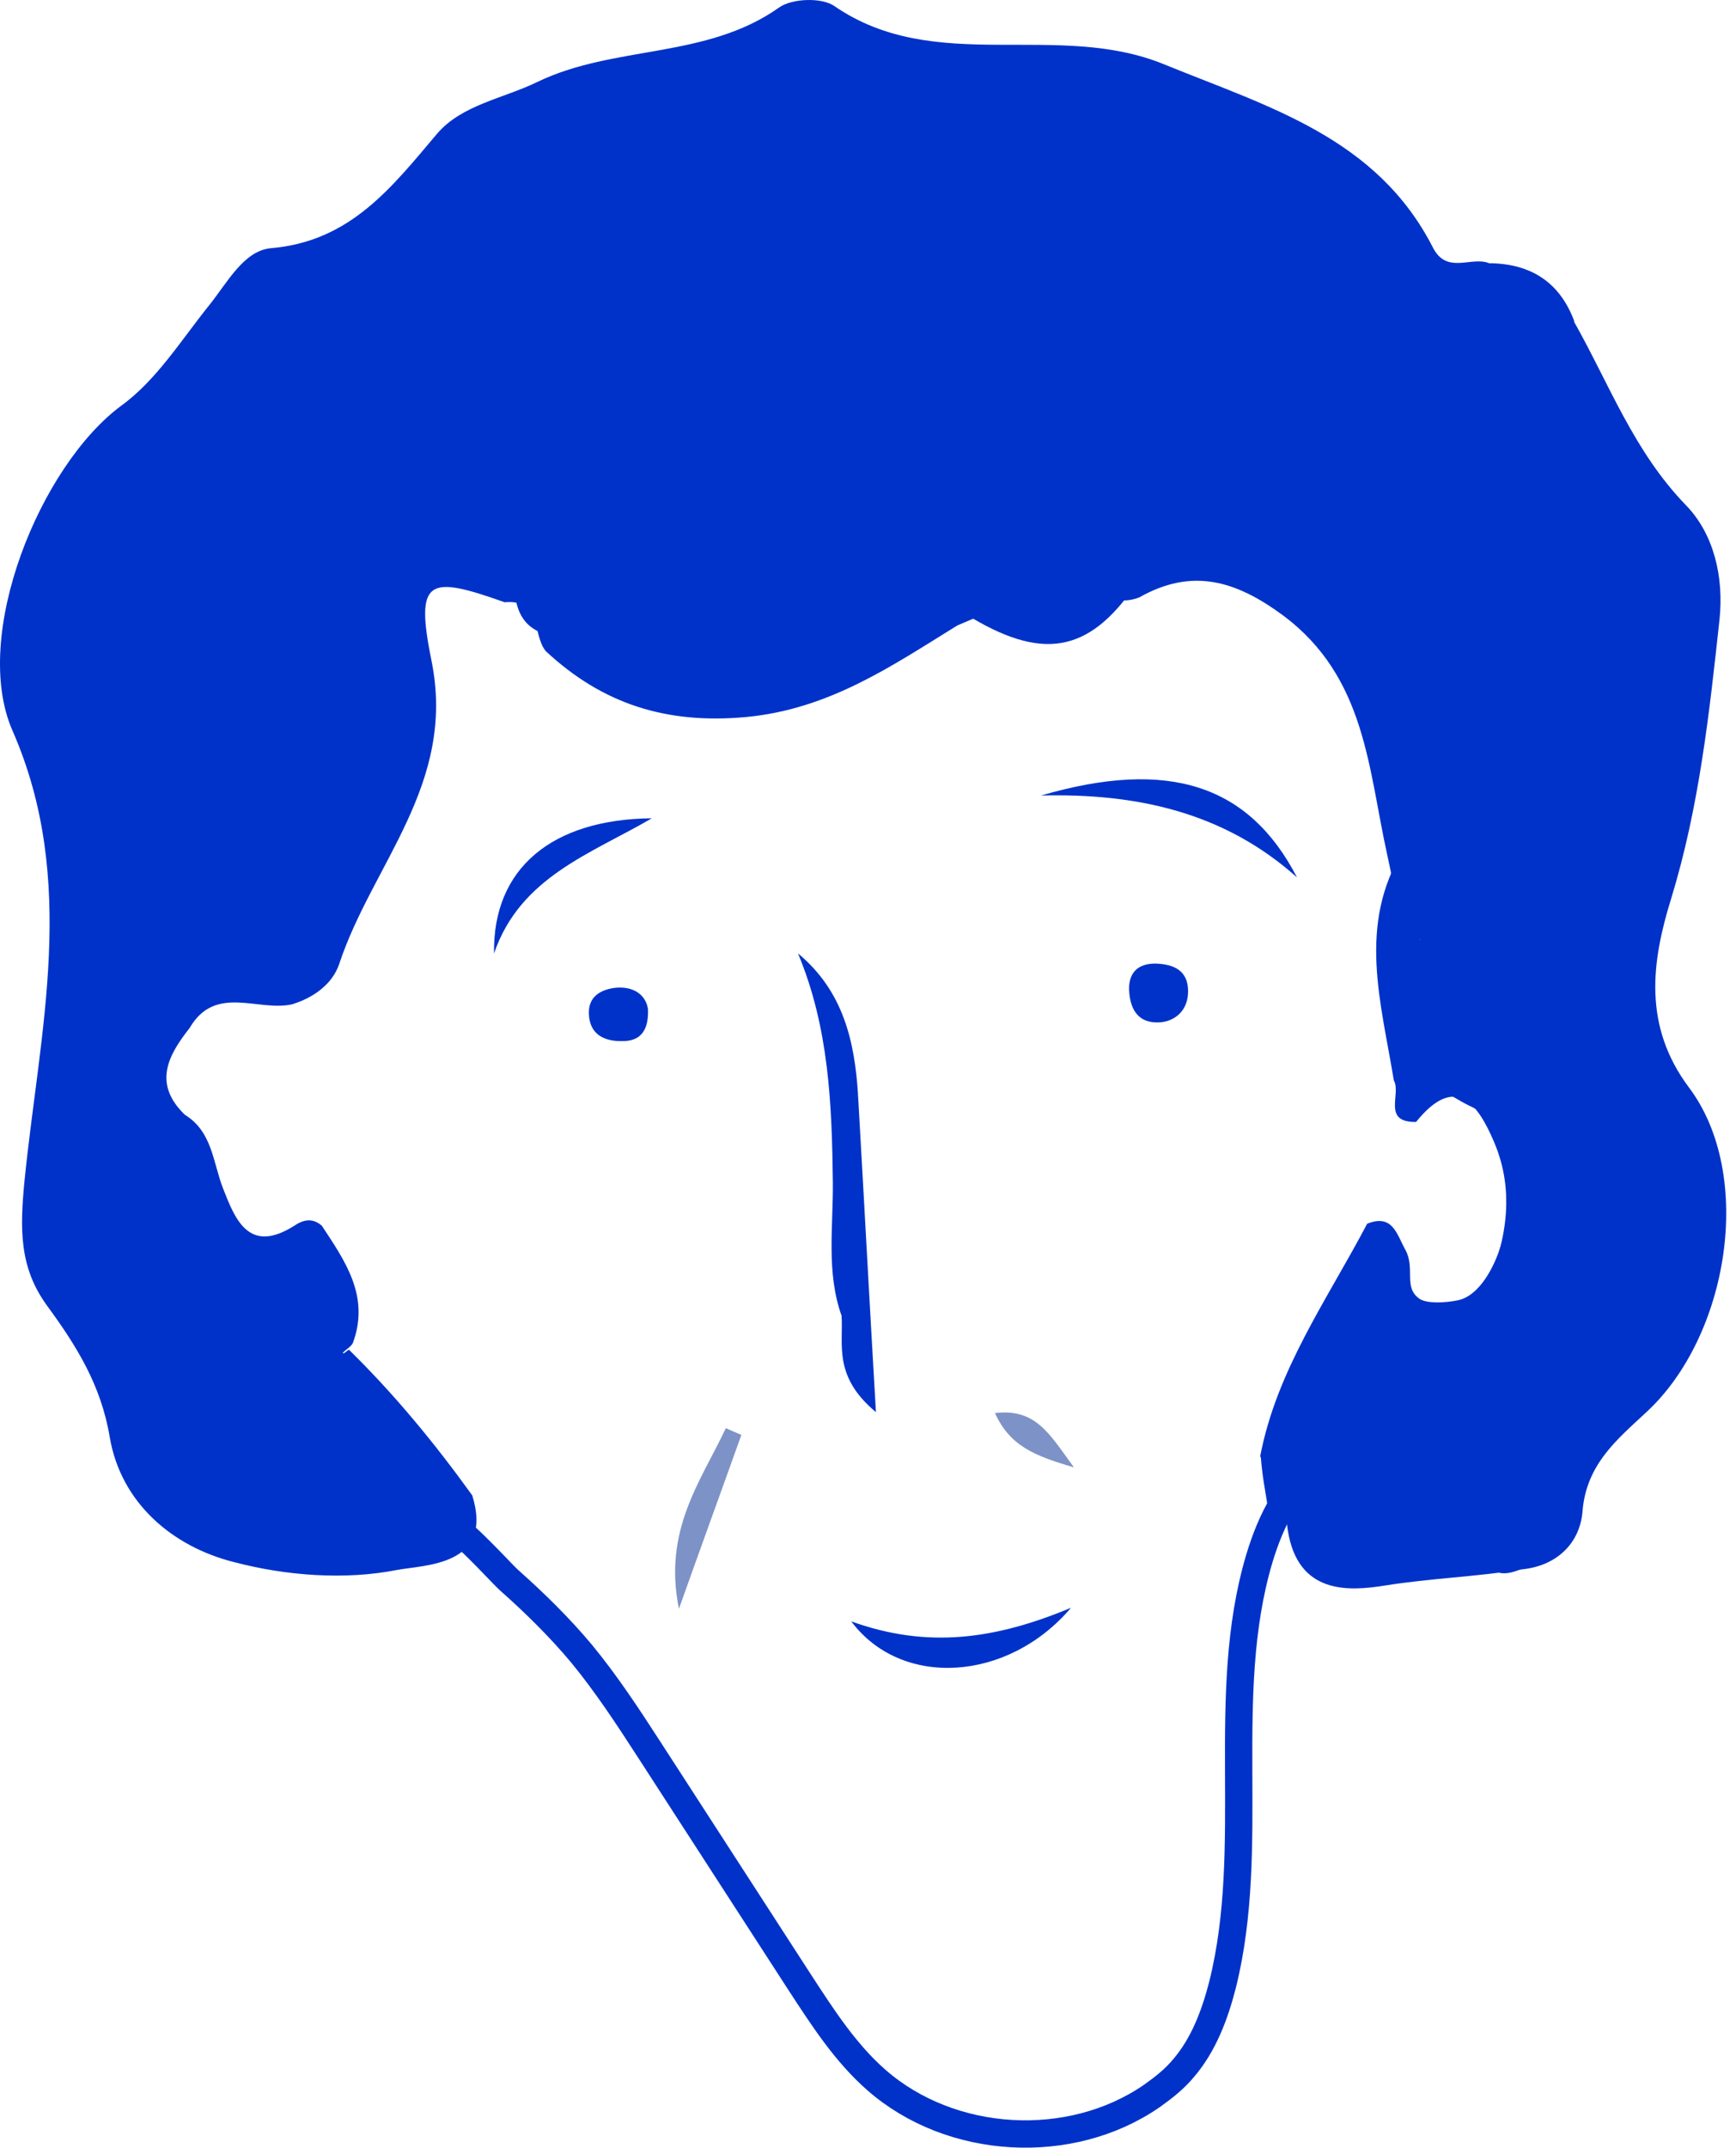 <svg width="127" height="157" viewBox="0 0 127 157" fill="none" xmlns="http://www.w3.org/2000/svg">
<path d="M2.648 50.578C2.187 48.878 1.621 47.214 3.25 45.656C4.878 47.781 3.073 49.126 2.648 50.578Z" fill="#0032C9"/>
<path d="M14.226 92.252C13.235 92.252 12.633 91.756 12.703 90.765C12.739 90.41 13.199 89.809 13.447 89.809C14.368 89.844 14.828 90.552 15.076 91.402C15.288 92.216 14.615 92.11 14.226 92.252Z" fill="#0032C9"/>
<path d="M113.119 87.153C111.667 86.126 110.676 84.958 112.127 83.188C112.446 84.533 112.765 85.843 113.119 87.153Z" fill="#0032C9"/>
<path d="M34.55 109.318C36.143 114.488 31.08 114.381 29.026 114.771C25.238 115.514 20.953 115.196 17.165 114.204C12.597 113.071 8.844 109.849 8.03 105.069C7.392 101.245 5.587 98.377 3.462 95.474C1.409 92.677 1.444 89.879 1.798 86.268C2.896 75.362 5.728 64.386 0.913 53.41C-2.132 46.47 2.931 34.042 8.879 29.651C11.464 27.775 13.27 24.836 15.324 22.287C16.634 20.658 17.837 18.321 19.82 18.144C25.627 17.648 28.637 13.718 31.965 9.788C33.771 7.663 36.816 7.203 39.294 5.999C44.924 3.273 51.652 4.335 56.998 0.547C57.954 -0.126 60.114 -0.197 61.035 0.44C68.435 5.539 77.322 1.467 85.218 4.725C92.866 7.84 100.726 10.071 104.834 18.109C105.86 20.091 107.631 18.711 108.941 19.242C111.384 20.127 112.021 23.597 115.137 23.491C117.722 28.058 119.528 33.015 123.352 36.945C125.405 39.07 126.113 42.221 125.795 45.266C125.051 52.135 124.308 59.004 122.254 65.696C120.838 70.264 120.165 74.973 123.564 79.505C128.38 85.914 126.467 97.669 120.448 103.228C118.359 105.176 116.058 107.017 115.774 110.451C115.597 112.824 113.862 114.523 111.207 114.736C110.215 115.125 109.33 115.231 108.693 114.169C108.658 113.602 108.87 113.248 109.507 113.213C108.728 112.682 108.126 113.603 107.383 113.496C106.462 113.532 105.577 113.957 104.621 113.85C103.134 112.965 101.505 112.717 99.841 112.646C96.442 111.62 93.822 109.672 92.193 106.45C93.397 100.148 97.115 94.978 100.018 89.455C101.895 88.711 102.178 90.234 102.815 91.367C103.559 92.748 102.638 94.093 103.842 94.943C104.373 95.297 105.648 95.261 106.675 95.049C108.87 94.589 110.463 90.375 110.216 87.755C110.216 86.374 111.596 84.852 110.924 83.612C110.145 81.842 108.374 81.346 106.923 80.532C100.903 77.133 100.549 75.858 104.196 69.414C104.763 68.847 105.648 68.493 105.542 67.467C105.046 68.493 104.444 69.272 103.24 68.281C102.249 66.511 101.93 64.528 101.505 62.58C100.089 56.242 99.947 49.515 93.857 44.983C90.352 42.398 87.165 41.513 83.341 43.673C82.881 43.85 82.421 43.921 81.925 43.885C78.738 42.115 75.729 42.717 72.754 44.523C71.869 44.947 70.949 45.337 70.028 45.726C65.213 48.701 60.645 51.852 54.555 52.419C48.748 52.95 44.075 51.462 39.932 47.603C38.94 46.435 39.648 43.779 36.922 44.027C31.328 42.044 30.336 42.257 31.576 48.347C33.381 57.34 27.221 63.182 24.813 70.476C24.317 71.928 22.972 72.919 21.378 73.415C18.864 73.981 15.748 71.928 13.872 75.15C12.279 77.168 11.181 79.222 13.518 81.488C15.536 82.727 15.571 84.958 16.315 86.87C17.2 89.136 18.192 91.685 21.485 89.632C22.157 89.171 22.83 88.994 23.538 89.596C25.273 92.216 27.079 94.801 25.804 98.2C25.627 98.484 25.344 98.625 25.096 98.873C24.459 99.475 23.998 98.342 23.396 98.731C24.14 99.51 24.813 99.227 25.521 98.66C28.849 101.918 31.823 105.53 34.55 109.318Z" fill="#0032C9"/>
<path d="M92.937 111.62C92.653 109.106 92.406 108.646 92.228 106.415C92.866 103.122 97.256 111.054 100.726 111.514C101.151 114.028 103.488 112.682 104.763 113.497C105.506 113.178 106.25 112.859 106.993 112.505C107.525 113.249 108.835 112.647 109.189 113.709C109.897 114.063 110.605 114.382 111.278 114.736C107.985 115.267 104.657 115.373 101.328 115.904C98.673 116.329 94.955 116.577 94.211 111.868C93.751 108.752 94.353 111.479 92.937 111.62Z" fill="#0032C9"/>
<path d="M115.172 23.491C110.392 26.04 110.357 21.65 108.976 19.242C111.986 19.278 114.11 20.623 115.172 23.491Z" fill="#0032C9"/>
<path d="M108.587 94.517C110.18 90.905 110.888 87.188 109.295 83.47C108.162 80.814 106.533 78.371 103.594 82.018C101.08 82.053 102.532 79.965 101.966 78.973C101.045 73.308 99.275 67.607 102.674 62.119C103.063 64.314 103.453 66.474 103.842 68.669C104.302 68.811 104.657 69.13 104.798 69.59C102.284 76.53 102.284 76.565 108.622 80C110.109 80.779 112.021 80.956 112.092 83.222C111.526 84.78 112.765 85.877 113.083 87.188C113.65 90.87 113.473 94.127 108.587 94.517Z" fill="#0032C9"/>
<path d="M72.507 43.425C75.41 42.398 78.278 38.61 81.288 43.283C77.747 47.178 75.304 47.214 72.507 43.425Z" fill="#0032C9"/>
<path d="M72.507 43.425C75.481 46.682 78.384 45.16 81.288 43.283C81.748 43.283 82.208 43.283 82.704 43.283C79.305 47.922 75.799 48.276 70.064 44.523C70.878 44.133 71.692 43.779 72.507 43.425Z" fill="#0032C9"/>
<path d="M91.591 38.041C91.733 39.564 90.493 39.422 89.573 39.281C88.652 39.174 87.236 39.458 87.13 38.077C86.988 36.483 88.51 36.306 89.608 36.094C90.918 35.846 91.308 36.873 91.591 38.041Z" fill="#0032C9"/>
<path d="M25.131 98.909C25.379 101.671 23.963 101.494 22.688 99.972C21.838 98.945 21.732 97.245 21.236 95.652C23.857 95.581 23.857 98.095 25.237 99.016C25.202 99.016 25.131 98.909 25.131 98.909Z" fill="#0032C9"/>
<path d="M104.727 113.498C102.886 113.852 99.558 117.181 100.691 111.515C102.284 111.692 104.692 110.17 104.727 113.498Z" fill="#0032C9"/>
<path d="M104.798 69.558C104.479 69.239 104.161 68.956 103.842 68.637C105.506 67.433 104.161 65.379 105.258 63.928C107.808 66.088 107.312 67.893 104.798 69.558Z" fill="#0032C9"/>
<path d="M39.932 46.364C38.444 45.939 37.807 44.841 37.666 43.354C41.348 42.186 40.392 44.487 39.932 46.364Z" fill="#0032C9"/>
<path d="M101.576 108.893C101.364 109.211 101.151 109.707 100.833 109.849C100.302 110.097 99.877 109.636 99.947 109.141C100.018 108.751 100.337 108.255 100.691 108.043C101.328 107.689 101.399 108.291 101.576 108.893Z" fill="#0032C9"/>
<path d="M109.153 113.708C108.374 113.39 107.347 113.496 106.958 112.505C107.808 112.469 108.657 112.292 109.472 112.398C110.074 112.469 111.384 111.796 111.03 113.284C110.994 113.531 109.826 113.567 109.153 113.708Z" fill="#0032C9"/>
<path d="M76.154 58.156C85.501 55.43 91.379 57.377 94.884 64.14C89.538 59.36 83.129 57.979 76.154 58.156Z" fill="#0032C9"/>
<path d="M61.566 96.182C60.432 92.995 60.964 89.667 60.928 86.374C60.857 80.709 60.645 75.115 58.379 69.697C61.707 72.459 62.522 76.141 62.77 80.001C61.884 84.285 62.486 88.569 62.451 92.889C62.415 94.128 62.805 95.332 61.566 96.182Z" fill="#0032C9"/>
<path d="M62.274 118.525C67.868 120.543 72.825 119.835 78.349 117.533C73.746 122.951 65.956 123.446 62.274 118.525Z" fill="#0032C9"/>
<path d="M36.143 69.697C36.037 63.501 40.356 59.889 47.686 59.818C43.26 62.403 38.055 64.103 36.143 69.697Z" fill="#0032C9"/>
<path d="M61.566 96.183C62.628 90.836 60.681 85.277 62.77 80.037C63.194 87.366 63.584 94.731 64.08 103.229C60.928 100.609 61.707 98.272 61.566 96.183Z" fill="#0032C9"/>
<path d="M54.236 104.894C52.82 108.86 51.368 112.825 49.669 117.605C48.5 111.869 51.262 108.293 53.103 104.398C53.457 104.575 53.847 104.717 54.236 104.894Z" fill="#7D92C6"/>
<path d="M84.97 74.724C83.129 74.901 82.633 73.591 82.598 72.281C82.598 71.041 83.306 70.439 84.51 70.439C85.855 70.475 86.917 70.935 86.917 72.458C86.917 73.909 85.926 74.618 84.97 74.724Z" fill="#0032C9"/>
<path d="M47.403 73.769C47.473 75.469 46.73 76.106 45.561 76.106C44.287 76.142 43.154 75.681 43.083 74.159C43.012 72.884 43.897 72.353 44.995 72.211C46.411 72.07 47.261 72.778 47.403 73.769Z" fill="#0032C9"/>
<path d="M78.561 107.265C75.658 106.415 73.887 105.707 72.79 103.3C75.764 102.945 76.755 104.787 78.561 107.265Z" fill="#7D92C6"/>
<path d="M32.248 111.194C33.24 111.123 36.426 114.77 37.241 115.513C39.117 117.178 40.923 118.948 42.552 120.895C44.358 123.091 45.916 125.463 47.474 127.871C51.156 133.571 54.838 139.236 58.521 144.937C60.185 147.486 61.849 150.071 64.115 152.054C69.568 156.834 78.313 157.33 84.262 153.222C85.112 152.62 85.926 151.983 86.599 151.169C88.05 149.469 88.865 147.309 89.431 145.114C91.981 134.952 89.148 123.976 92.122 113.955C92.972 111.123 94.353 108.326 96.796 106.732" stroke="#0032C9" stroke-width="2" stroke-miterlimit="10"/>
</svg>
